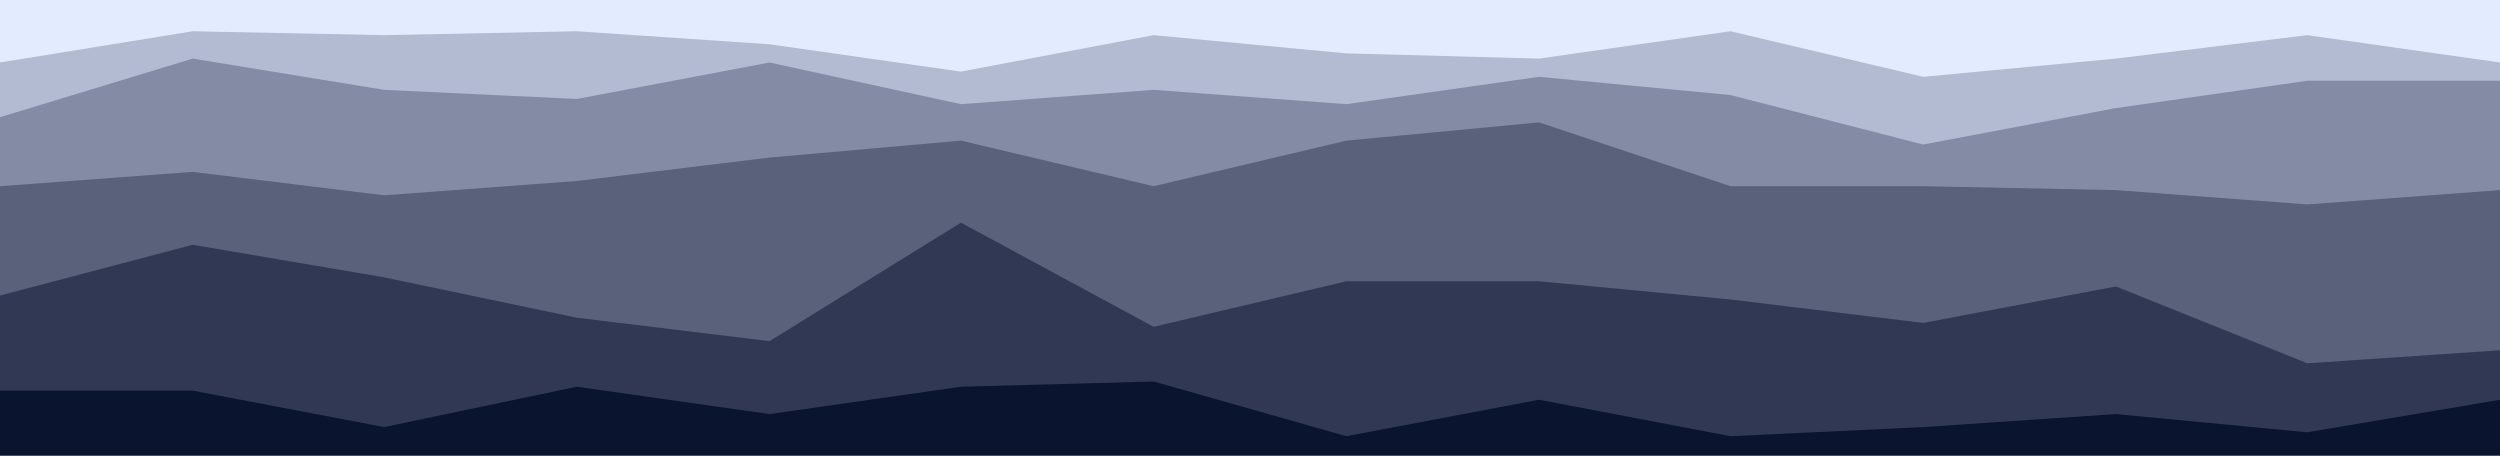 <svg id="visual" viewBox="0 0 1920 350" width="1920" height="350" xmlns="http://www.w3.org/2000/svg" xmlns:xlink="http://www.w3.org/1999/xlink" version="1.1"><path d="M0 50L148 26L295 29L443 26L591 36L738 57L886 29L1034 43L1182 47L1329 26L1477 61L1625 47L1772 29L1920 50L1920 0L1772 0L1625 0L1477 0L1329 0L1182 0L1034 0L886 0L738 0L591 0L443 0L295 0L148 0L0 0Z" fill="#e2ebff"></path><path d="M0 92L148 47L295 71L443 78L591 50L738 82L886 71L1034 82L1182 61L1329 75L1477 113L1625 85L1772 64L1920 64L1920 48L1772 27L1625 45L1477 59L1329 24L1182 45L1034 41L886 27L738 55L591 34L443 24L295 27L148 24L0 48Z" fill="#b2bbd1"></path><path d="M0 145L148 134L295 152L443 141L591 123L738 110L886 145L1034 110L1182 96L1329 145L1477 145L1625 148L1772 159L1920 148L1920 62L1772 62L1625 83L1477 111L1329 73L1182 59L1034 80L886 69L738 80L591 48L443 76L295 69L148 45L0 90Z" fill="#848ca5"></path><path d="M0 229L148 190L295 215L443 246L591 264L738 173L886 253L1034 218L1182 218L1329 232L1477 250L1625 222L1772 281L1920 271L1920 146L1772 157L1625 146L1477 143L1329 143L1182 94L1034 108L886 143L738 108L591 121L443 139L295 150L148 132L0 143Z" fill="#59617b"></path><path d="M0 302L148 302L295 330L443 299L591 320L738 299L886 295L1034 337L1182 309L1329 337L1477 330L1625 320L1772 334L1920 309L1920 269L1772 279L1625 220L1477 248L1329 230L1182 216L1034 216L886 251L738 171L591 262L443 244L295 213L148 188L0 227Z" fill="#313853"></path><path d="M0 351L148 351L295 351L443 351L591 351L738 351L886 351L1034 351L1182 351L1329 351L1477 351L1625 351L1772 351L1920 351L1920 307L1772 332L1625 318L1477 328L1329 335L1182 307L1034 335L886 293L738 297L591 318L443 297L295 328L148 300L0 300Z" fill="#0a142e"></path></svg>